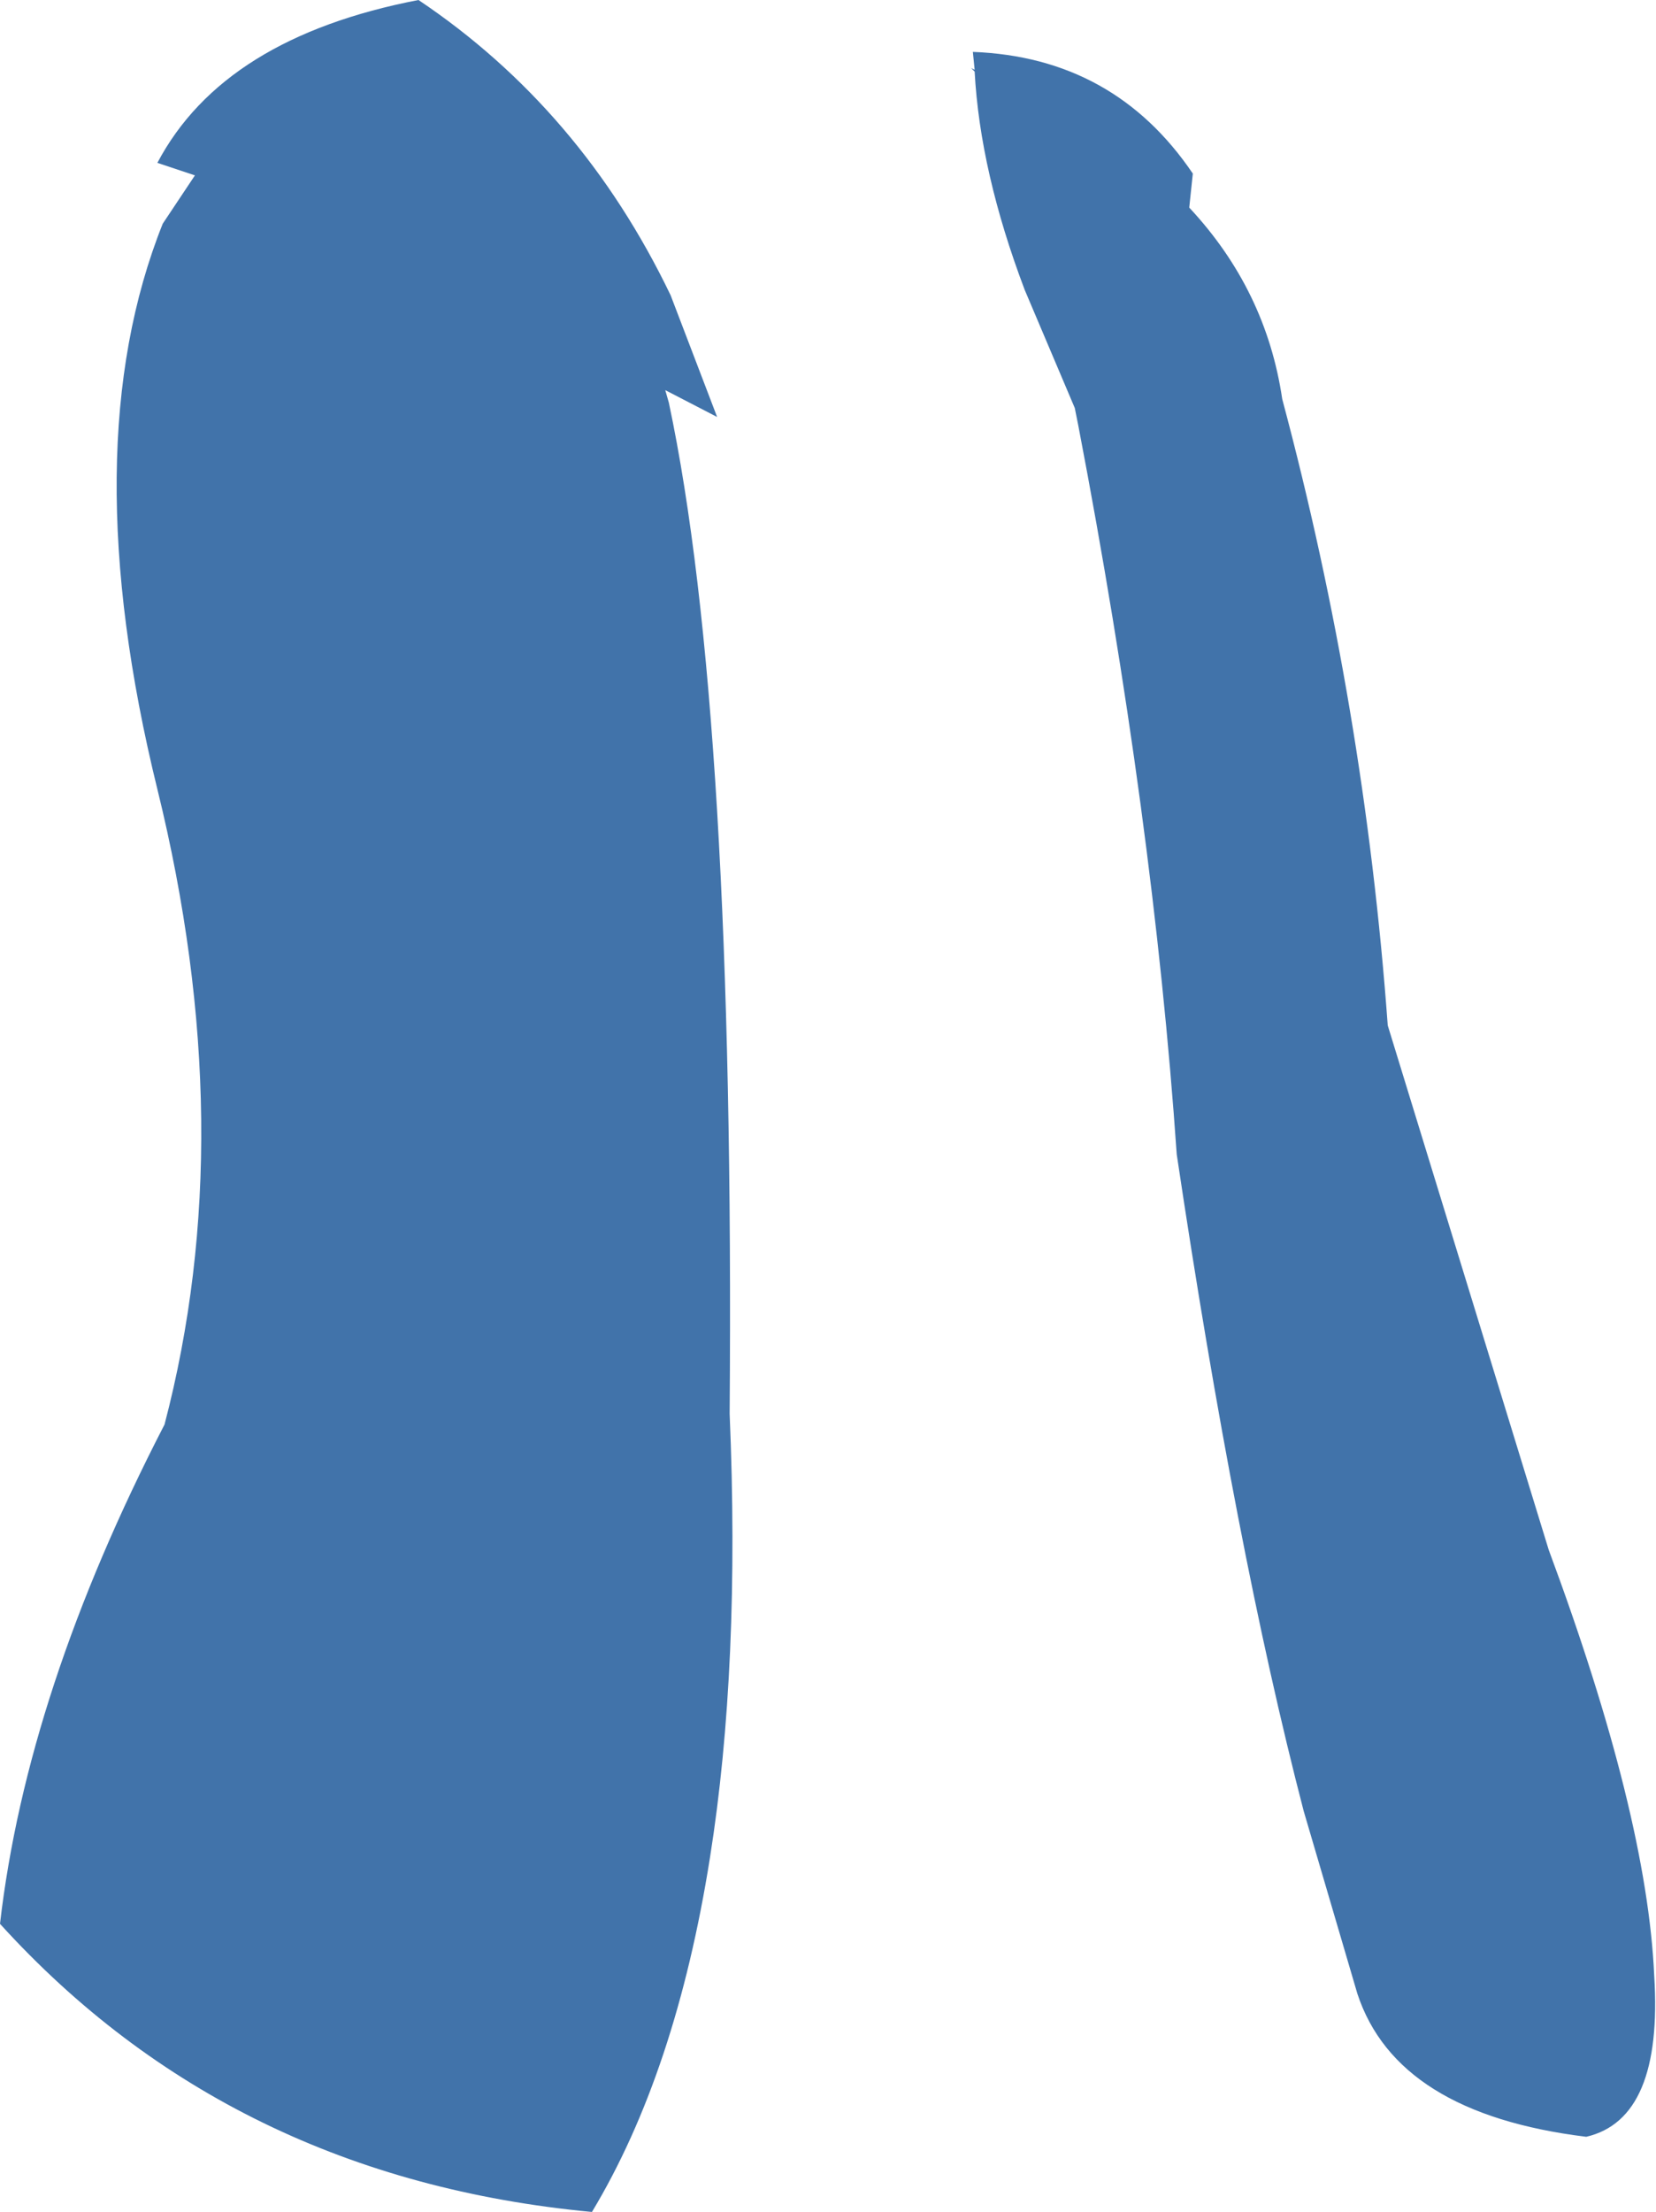 <?xml version="1.0" encoding="UTF-8" standalone="no"?>
<svg xmlns:xlink="http://www.w3.org/1999/xlink" height="61.8px" width="46.3px" xmlns="http://www.w3.org/2000/svg">
  <g transform="matrix(1.0, 0.0, 0.0, 1.0, 23.15, 30.9)">
    <path d="M4.0 -29.0 L4.1 -28.95 4.05 -29.45 Q8.0 -29.3 10.2 -26.05 L10.1 -25.1 Q12.25 -22.8 12.7 -19.75 15.0 -11.15 15.65 -2.25 L20.15 12.4 Q22.9 19.8 23.1 24.3 23.35 28.3 21.2 28.8 15.9 28.15 14.8 24.8 L13.3 19.7 Q11.4 12.4 9.75 1.35 9.1 -8.05 7.0 -19.0 L6.9 -19.5 5.5 -22.8 Q4.25 -26.1 4.1 -28.9 L4.0 -29.0 M-4.45 -19.65 Q-2.6 -10.95 -2.75 8.6 -2.45 15.65 -3.3 21.0 -4.25 27.0 -6.6 30.9 -16.7 29.95 -23.15 22.85 -22.4 16.35 -18.55 8.9 -16.4 0.7 -18.75 -8.85 -21.1 -18.4 -18.6 -24.65 L-17.7 -26.0 -18.75 -26.35 Q-16.9 -29.85 -11.45 -30.9 -6.9 -27.85 -4.4 -22.65 L-3.1 -19.25 -4.55 -20.0 -4.45 -19.65" fill="#4173aa" fill-rule="evenodd" stroke="none"/>
  </g>
</svg>

